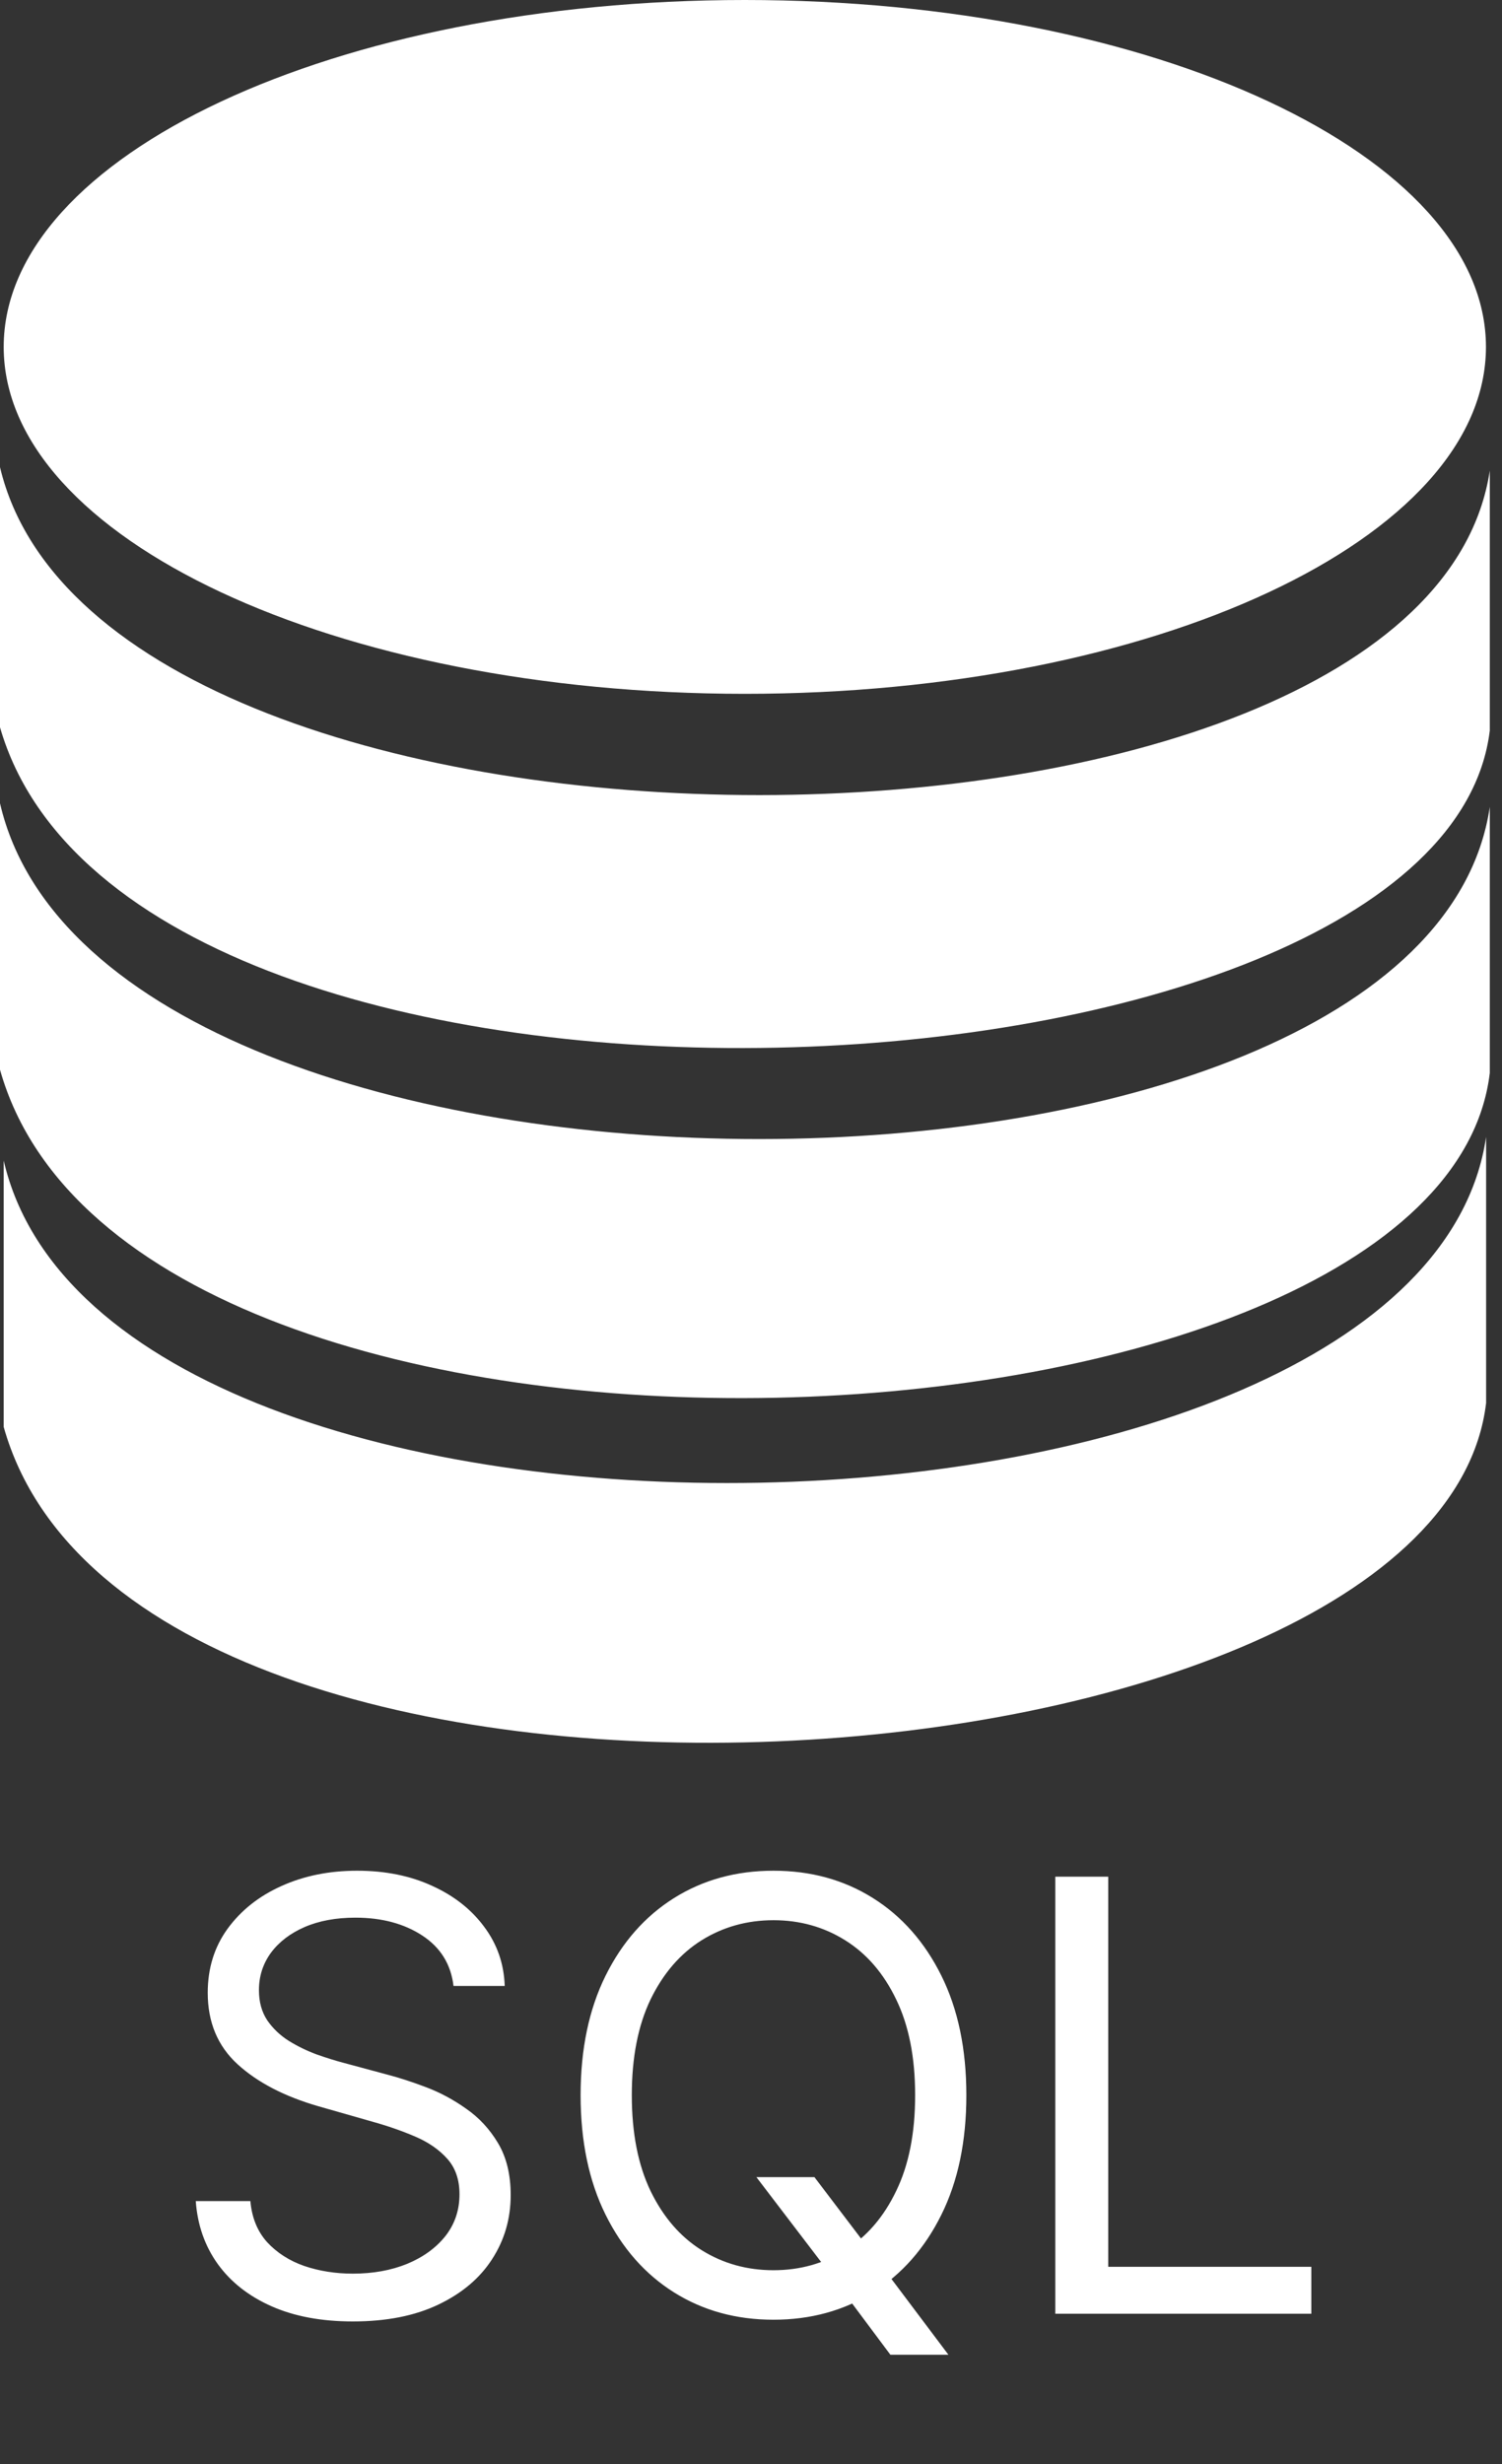 <svg width="50" height="82" viewBox="0 0 50 82" fill="none" xmlns="http://www.w3.org/2000/svg">
<rect x="0" y="0" width="50" height="82" fill="#333333" stroke="none"/>
<g clip-path="url(#clip0_19_187)">
<path fill-rule="evenodd" clip-rule="evenodd" d="M24.794 0C38.421 0 49.466 5.173 49.466 11.545C49.466 17.922 38.416 23.09 24.794 23.09C11.172 23.09 0.123 17.917 0.123 11.545C0.123 5.173 11.172 0 24.794 0ZM0.123 38.624V47.488C4.512 63.079 47.88 60.067 49.471 46.691V37.836C47.304 52.52 3.592 53.577 0.123 38.624ZM0 15.548V24.204C4.39 39.431 47.998 37.373 49.594 24.313V15.661C47.422 30.005 3.469 30.152 0 15.548ZM0 26.734V35.599C4.39 51.189 47.998 49.084 49.594 35.707V26.852C47.422 41.536 3.469 41.688 0 26.734Z" fill="white"/>
</g>
<path d="M15.097 66.091C15.011 65.371 14.666 64.812 14.06 64.415C13.454 64.017 12.71 63.818 11.83 63.818C11.186 63.818 10.622 63.922 10.139 64.131C9.661 64.339 9.287 64.626 9.017 64.99C8.752 65.355 8.62 65.769 8.62 66.233C8.62 66.621 8.712 66.955 8.896 67.234C9.086 67.509 9.327 67.739 9.621 67.923C9.914 68.103 10.222 68.252 10.544 68.371C10.866 68.484 11.162 68.577 11.432 68.648L12.909 69.046C13.288 69.145 13.71 69.282 14.174 69.457C14.642 69.633 15.09 69.872 15.516 70.175C15.947 70.473 16.302 70.856 16.581 71.325C16.86 71.794 17 72.369 17 73.051C17 73.837 16.794 74.547 16.382 75.182C15.975 75.816 15.379 76.32 14.592 76.695C13.811 77.069 12.862 77.256 11.745 77.256C10.703 77.256 9.801 77.088 9.039 76.751C8.281 76.415 7.684 75.947 7.249 75.345C6.818 74.744 6.574 74.046 6.517 73.25H8.335C8.383 73.799 8.567 74.254 8.889 74.614C9.216 74.969 9.628 75.234 10.125 75.409C10.627 75.579 11.167 75.665 11.745 75.665C12.417 75.665 13.021 75.556 13.556 75.338C14.091 75.115 14.514 74.808 14.827 74.415C15.139 74.017 15.296 73.553 15.296 73.023C15.296 72.54 15.161 72.147 14.891 71.844C14.621 71.541 14.266 71.294 13.825 71.105C13.385 70.916 12.909 70.75 12.398 70.608L10.608 70.097C9.472 69.77 8.572 69.303 7.909 68.697C7.246 68.091 6.915 67.298 6.915 66.318C6.915 65.504 7.135 64.794 7.575 64.188C8.021 63.577 8.617 63.103 9.365 62.767C10.118 62.426 10.959 62.256 11.886 62.256C12.824 62.256 13.657 62.424 14.386 62.76C15.116 63.091 15.693 63.546 16.119 64.124C16.55 64.701 16.778 65.357 16.801 66.091H15.097ZM25.18 72.454H27.112L28.731 74.585L29.157 75.153L31.572 78.364H29.64L28.049 76.233L27.652 75.693L25.18 72.454ZM32.169 69.727C32.169 71.261 31.892 72.587 31.338 73.704C30.784 74.822 30.024 75.684 29.058 76.29C28.092 76.896 26.989 77.199 25.748 77.199C24.508 77.199 23.405 76.896 22.439 76.29C21.473 75.684 20.713 74.822 20.159 73.704C19.605 72.587 19.328 71.261 19.328 69.727C19.328 68.193 19.605 66.867 20.159 65.75C20.713 64.633 21.473 63.771 22.439 63.165C23.405 62.559 24.508 62.256 25.748 62.256C26.989 62.256 28.092 62.559 29.058 63.165C30.024 63.771 30.784 64.633 31.338 65.75C31.892 66.867 32.169 68.193 32.169 69.727ZM30.464 69.727C30.464 68.468 30.254 67.405 29.832 66.538C29.416 65.672 28.85 65.016 28.135 64.571C27.424 64.126 26.629 63.903 25.748 63.903C24.868 63.903 24.07 64.126 23.355 64.571C22.645 65.016 22.079 65.672 21.657 66.538C21.241 67.405 21.032 68.468 21.032 69.727C21.032 70.987 21.241 72.05 21.657 72.916C22.079 73.783 22.645 74.438 23.355 74.883C24.07 75.329 24.868 75.551 25.748 75.551C26.629 75.551 27.424 75.329 28.135 74.883C28.85 74.438 29.416 73.783 29.832 72.916C30.254 72.05 30.464 70.987 30.464 69.727ZM35.13 77V62.455H36.892V75.438H43.653V77H35.13Z" fill="white"/>
<defs>
<clipPath id="clip0_19_187">
<rect width="49.594" height="58" fill="white"/>
</clipPath>
</defs>
</svg>
